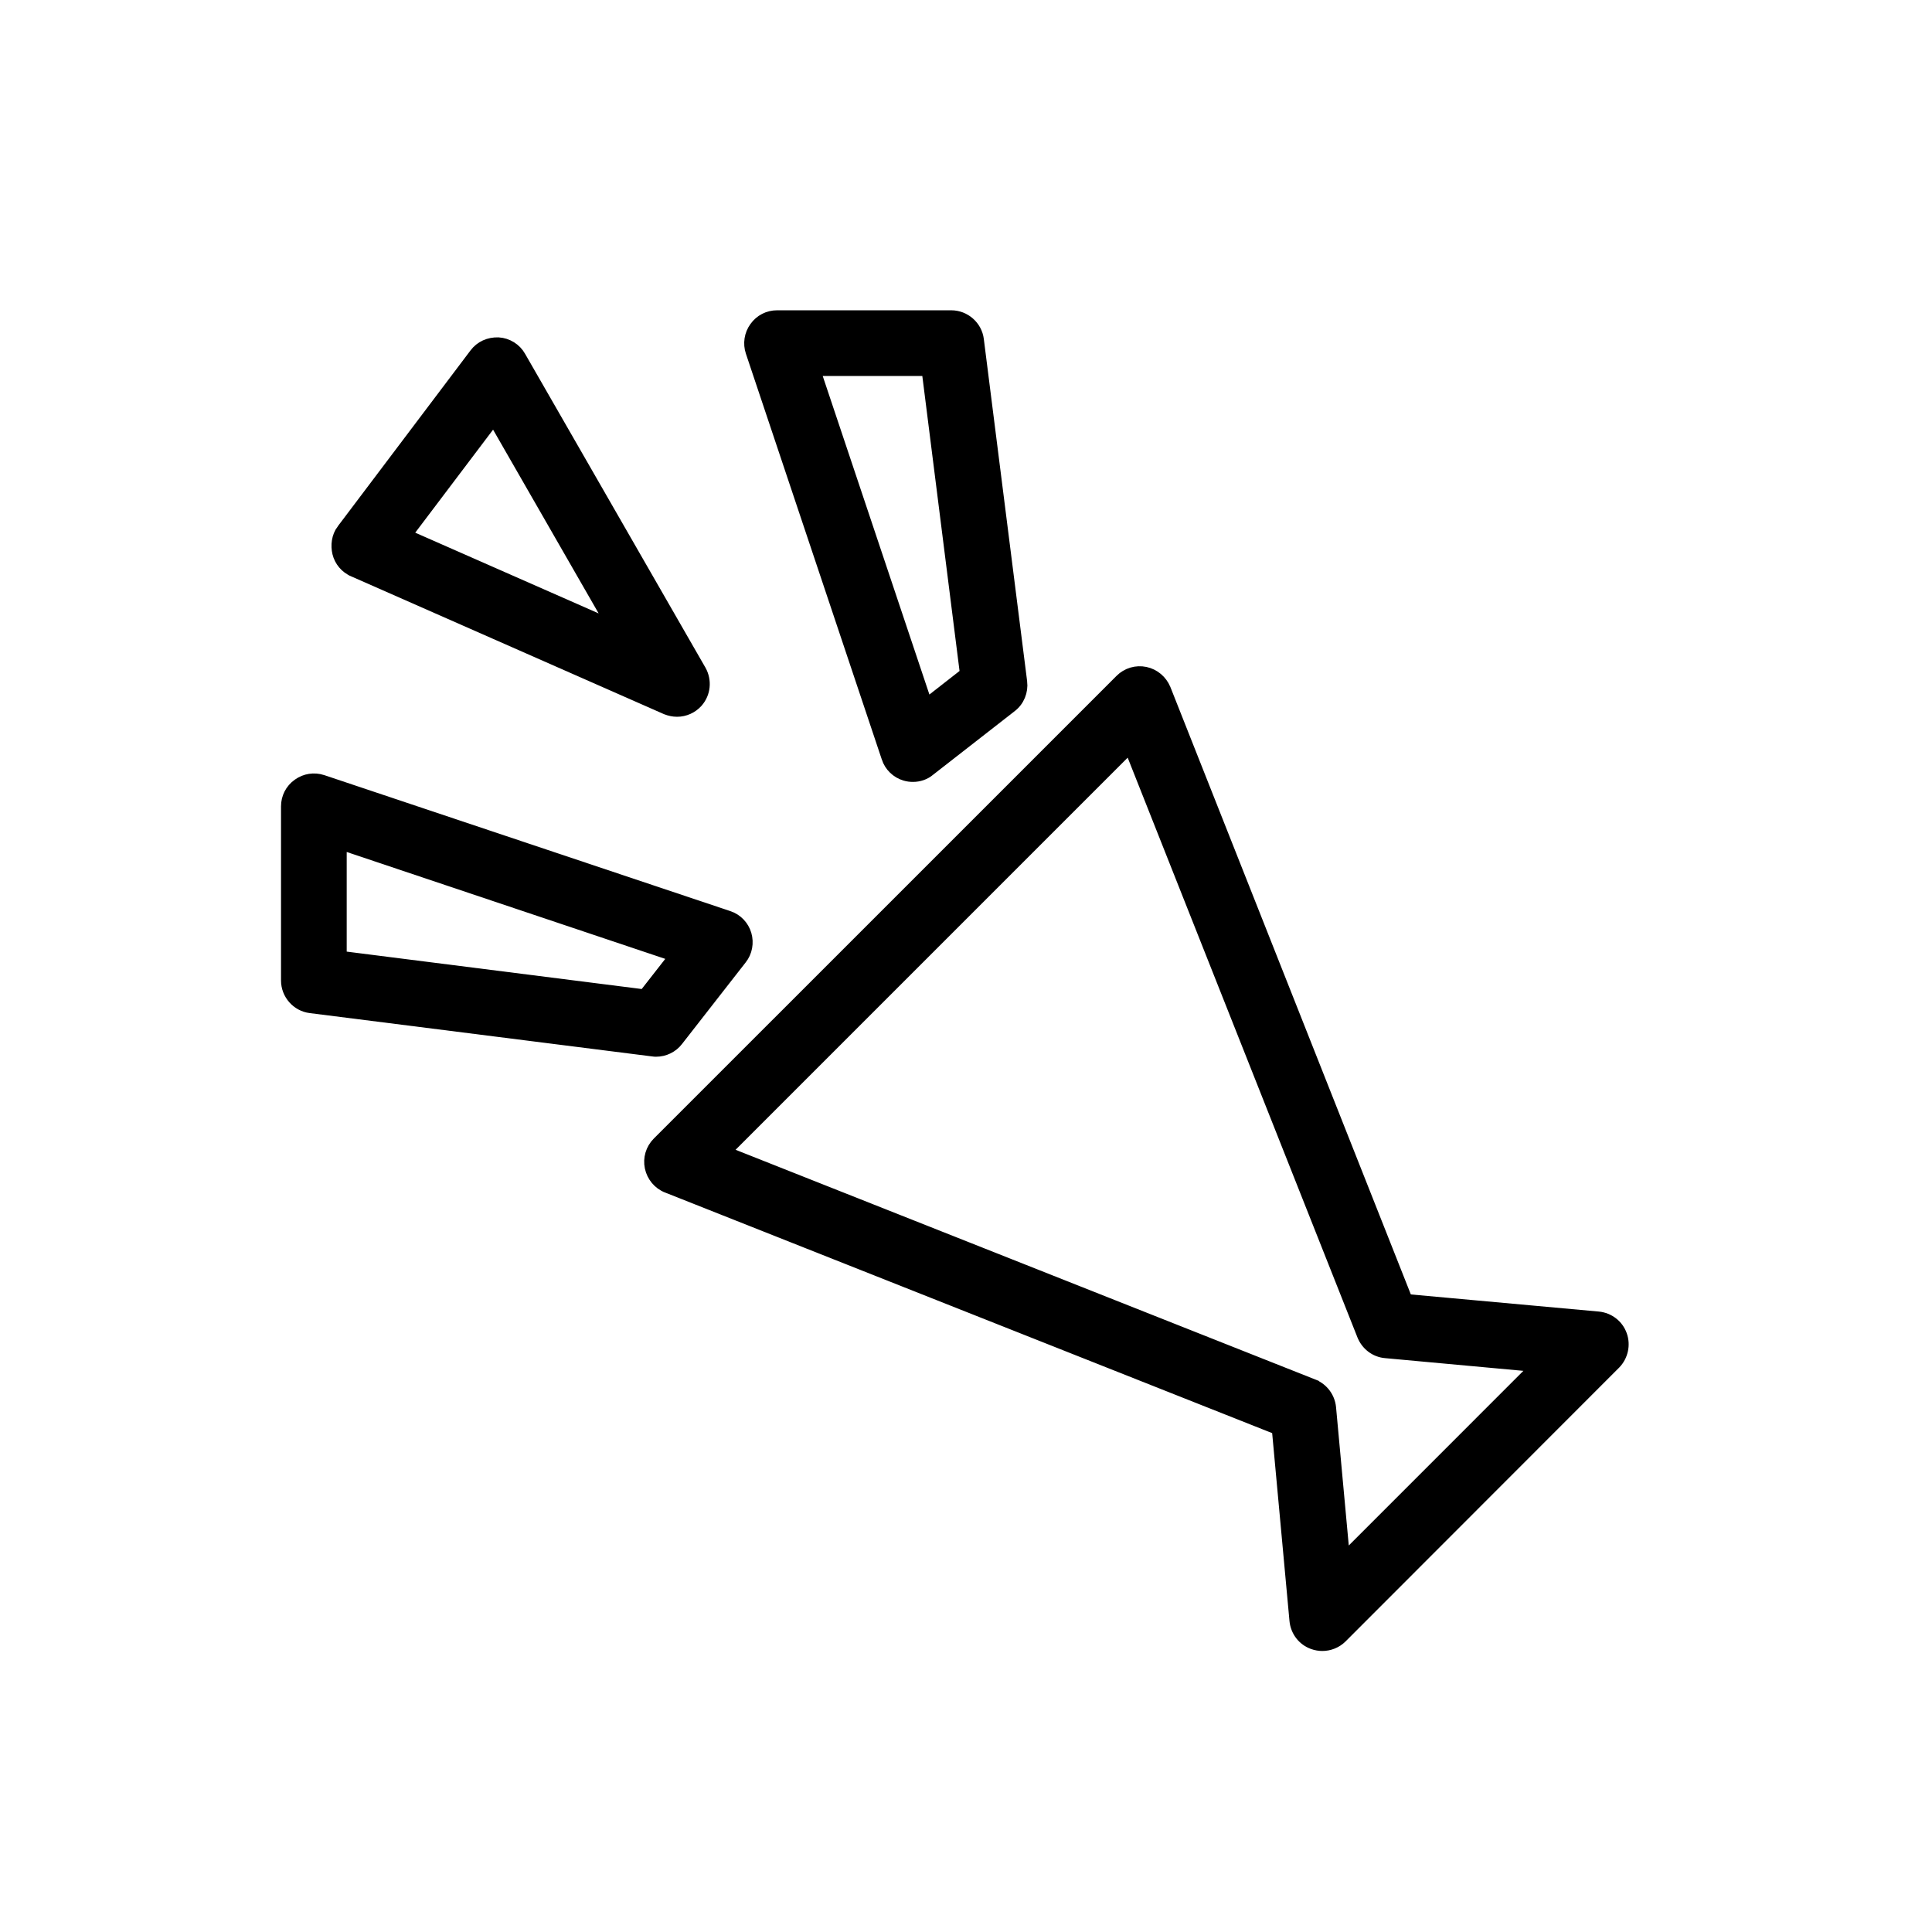 <svg width="66" height="66" viewBox="0 0 66 66" fill="none" xmlns="http://www.w3.org/2000/svg">
<path d="M44.25 55.361L44.25 55.363C44.286 55.718 44.515 56.024 44.858 56.145C44.96 56.181 45.069 56.2 45.171 56.2C45.409 56.2 45.648 56.108 45.825 55.932L45.825 55.932L55.17 46.579L55.17 46.579L55.173 46.577C55.419 46.321 55.503 45.946 55.384 45.613C55.263 45.27 54.957 45.04 54.602 45.004L54.599 45.004L48.056 44.408L39.796 23.543L39.796 23.543L39.794 23.539C39.676 23.257 39.429 23.045 39.124 22.98C38.82 22.916 38.505 23.008 38.284 23.23L22.475 39.038C22.254 39.26 22.162 39.574 22.226 39.879C22.29 40.179 22.5 40.438 22.789 40.55C22.79 40.55 22.79 40.551 22.79 40.551L43.647 48.817L44.25 55.361ZM45.916 53.239L45.442 48.088L45.442 48.085C45.406 47.738 45.185 47.443 44.862 47.314L44.862 47.313L24.772 39.352L38.597 25.526L46.559 45.616L46.56 45.617C46.687 45.935 46.981 46.168 47.335 46.197C47.335 46.197 47.336 46.197 47.336 46.197L52.484 46.67L45.916 53.239Z" fill="black" stroke="black" stroke-width="0.4"/>
<path d="M11.017 26.67L11.017 26.67L11.015 26.669C10.732 26.578 10.428 26.623 10.187 26.798C9.938 26.973 9.8 27.251 9.8 27.546V33.496C9.8 33.957 10.149 34.354 10.604 34.41C10.604 34.41 10.604 34.41 10.604 34.41L22.289 35.889C22.341 35.899 22.384 35.899 22.412 35.899H22.415C22.691 35.899 22.967 35.771 23.143 35.539L25.316 32.754C25.503 32.519 25.556 32.206 25.474 31.924C25.39 31.637 25.169 31.406 24.882 31.313C24.882 31.313 24.881 31.313 24.881 31.313L11.017 26.67ZM23.058 32.657L22.009 33.999L11.644 32.685V28.827L23.058 32.657Z" fill="black" stroke="black" stroke-width="0.4"/>
<path d="M25.67 12.017L25.67 12.017L30.313 25.881C30.313 25.881 30.313 25.882 30.313 25.882C30.406 26.169 30.637 26.39 30.923 26.474C31.017 26.502 31.102 26.511 31.189 26.511C31.387 26.511 31.593 26.448 31.757 26.306L34.539 24.137C34.801 23.939 34.927 23.616 34.891 23.298L34.89 23.296L33.41 11.604C33.41 11.604 33.41 11.604 33.41 11.604C33.354 11.149 32.957 10.8 32.496 10.8H26.546C26.251 10.8 25.973 10.938 25.798 11.187C25.623 11.427 25.577 11.74 25.67 12.017ZM31.65 24.058L27.827 12.644H31.684L32.992 23.009L31.65 24.058Z" fill="black" stroke="black" stroke-width="0.4"/>
<path d="M22.76 24.212L22.76 24.212L22.769 24.215C22.88 24.258 22.999 24.286 23.13 24.286C23.389 24.286 23.637 24.175 23.812 23.982L23.812 23.982L23.814 23.98C24.082 23.676 24.117 23.252 23.926 22.906L23.926 22.906L23.924 22.904L17.765 12.188C17.615 11.917 17.329 11.743 17.025 11.725L17.025 11.725L17.018 11.725C16.707 11.716 16.418 11.842 16.231 12.094L11.697 18.102L11.697 18.102L11.696 18.102C11.523 18.333 11.492 18.636 11.553 18.89C11.619 19.161 11.813 19.392 12.072 19.503C12.073 19.503 12.073 19.504 12.073 19.504L22.76 24.212ZM16.867 14.316L20.927 21.383L13.873 18.278L16.867 14.316Z" fill="black" stroke="black" stroke-width="0.4"/>
</svg>
